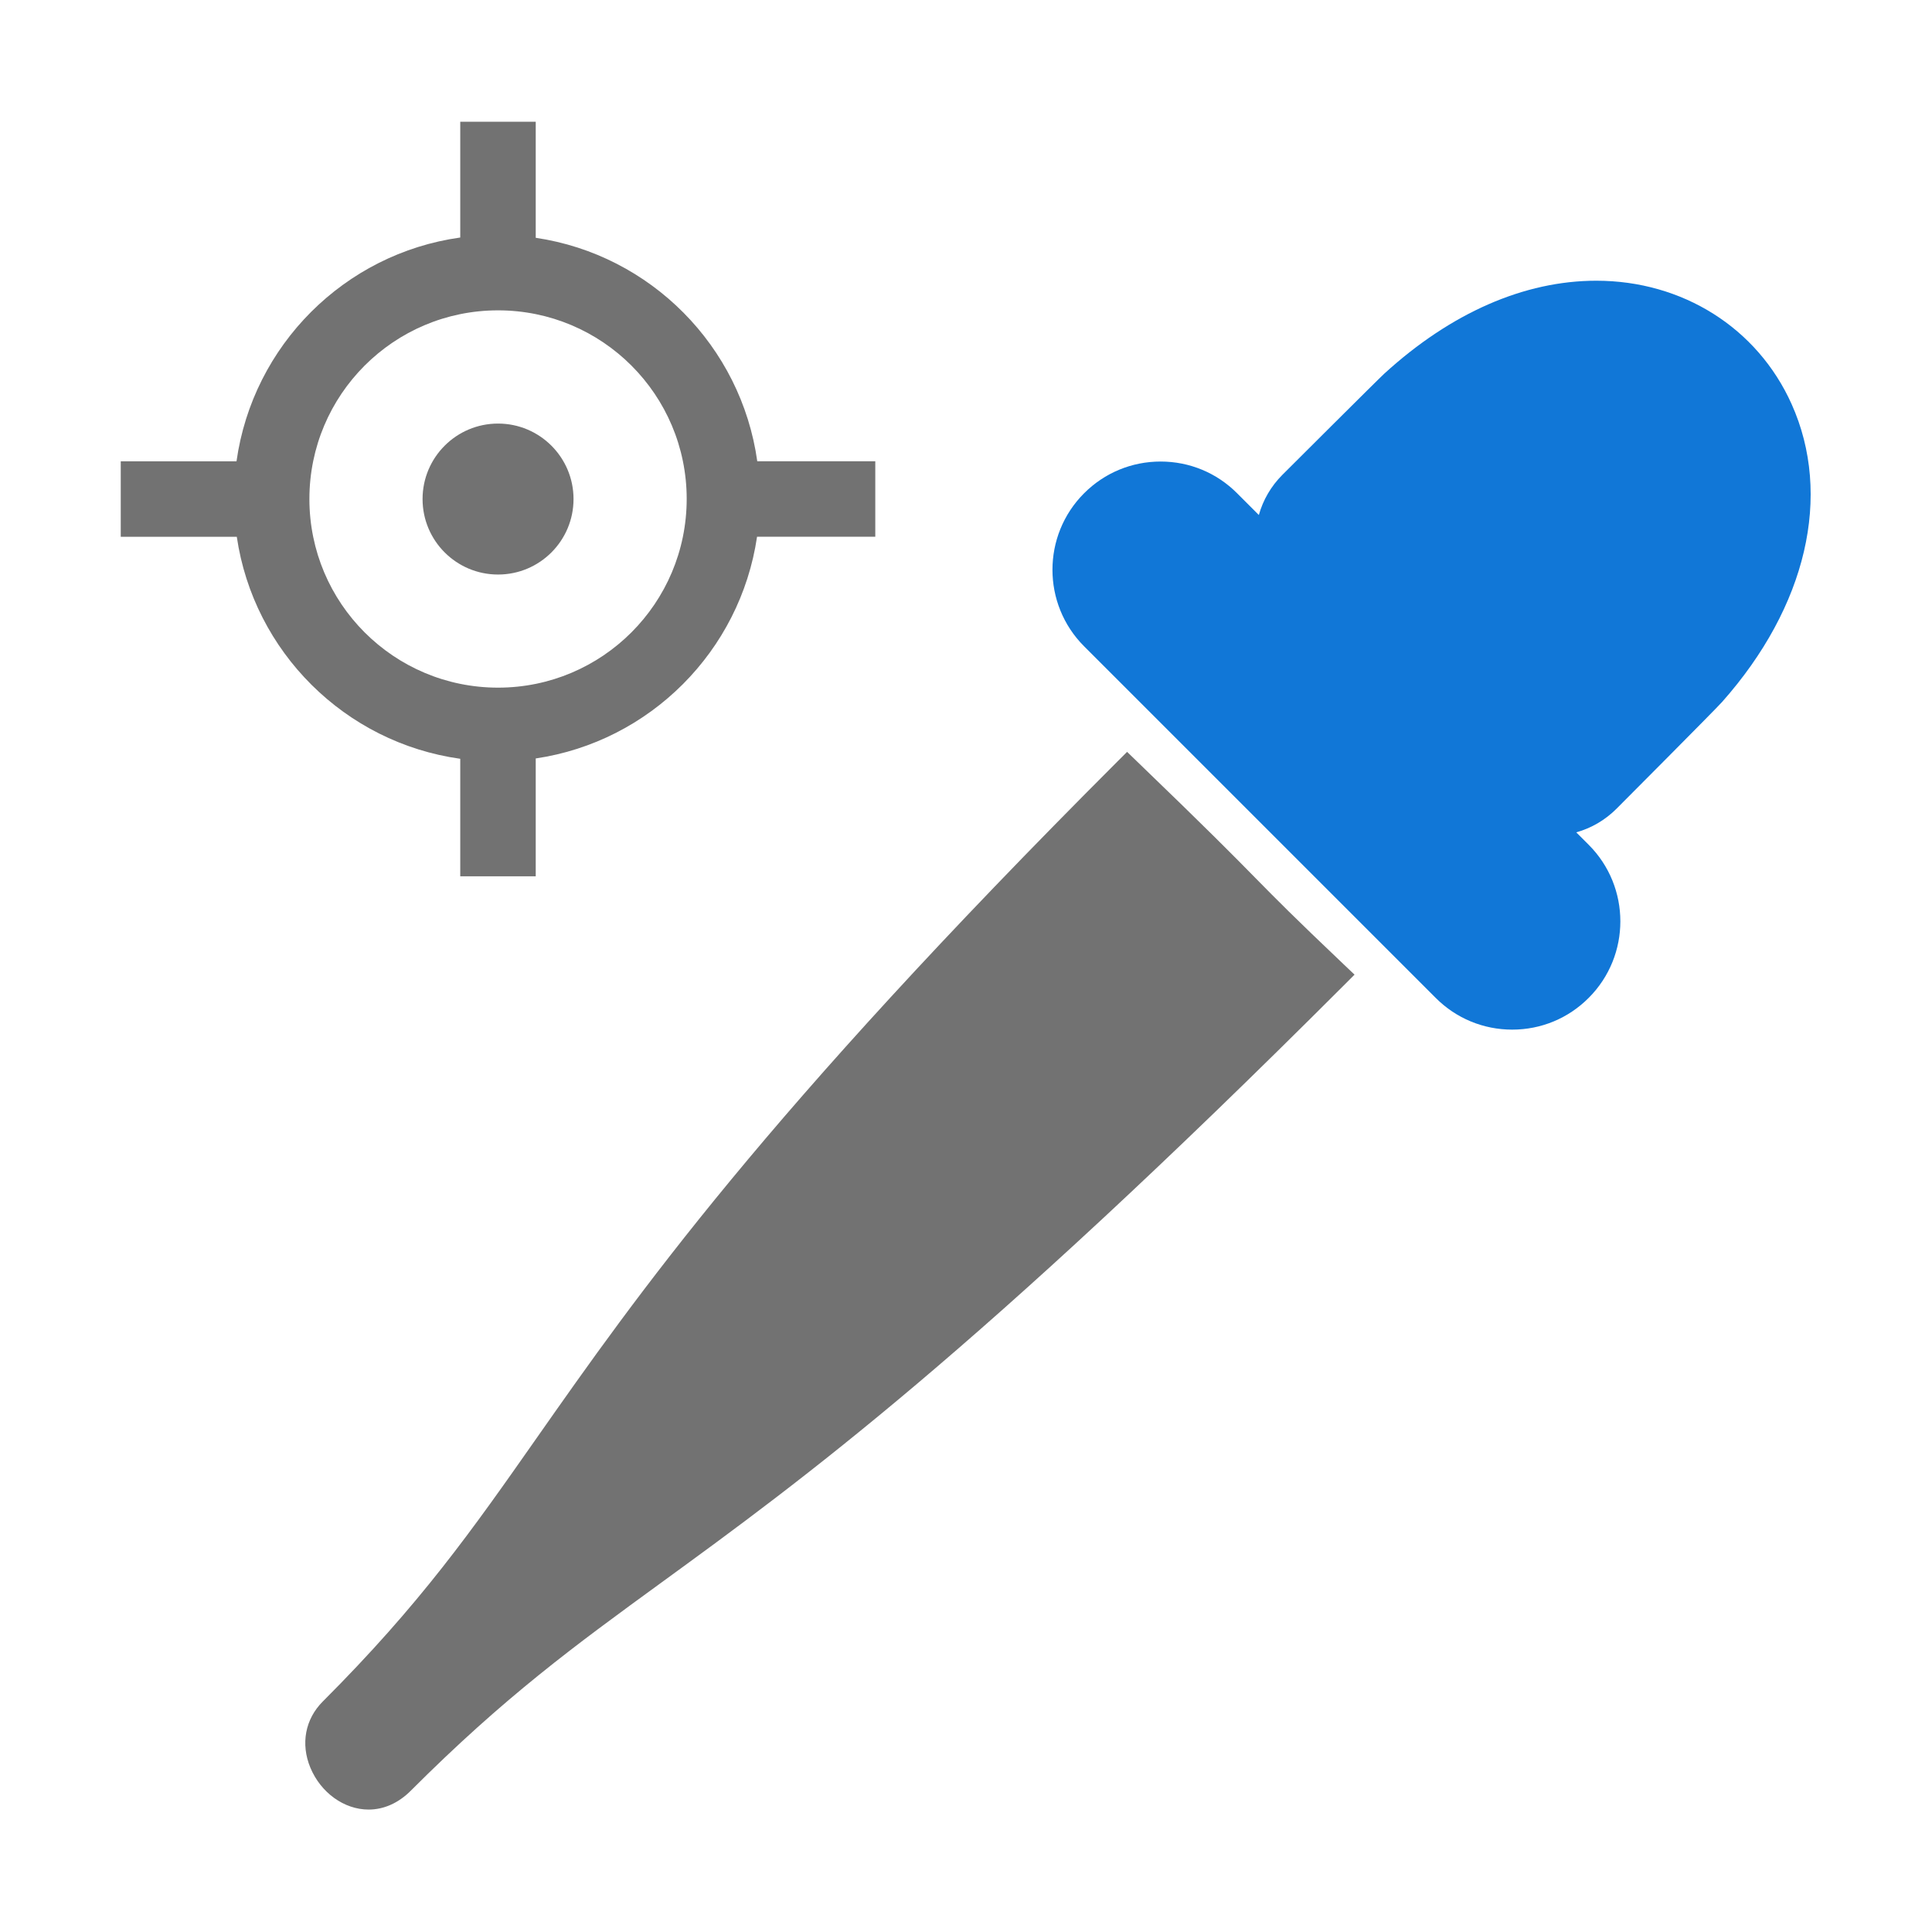 ﻿<?xml version='1.0' encoding='UTF-8'?>
<svg viewBox="-2 -2.018 32 32" xmlns="http://www.w3.org/2000/svg" xmlns:xlink="http://www.w3.org/1999/xlink">
  <g id="Layer_1" transform="translate(-0.933, -0.939)">
    <g transform="matrix(0.933, 0, 0, 0.933, 0, 0)">
      <g id="icon">
        <path d="M12.3, 7.033C12.014, 4.988 10.406, 3.367 8.367, 3.065L8.367, 1.005L7.027, 1.005L7.027, 3.06C4.97, 3.347 3.344, 4.975 3.055, 7.033L1, 7.033L1, 8.373L3.06, 8.373C3.36, 10.416 4.981, 12.028 7.027, 12.314L7.027, 14.4L8.367, 14.4L8.367, 12.308C10.395, 12.008 11.997, 10.402 12.296, 8.372L14.395, 8.372L14.395, 7.032L12.3, 7.032zM7.698, 11.051C5.848, 11.051 4.349, 9.552 4.349, 7.702C4.349, 5.852 5.848, 4.353 7.698, 4.353C9.548, 4.353 11.047, 5.852 11.047, 7.702C11.046, 9.552 9.547, 11.051 7.698, 11.051zM7.698, 6.363C8.438, 6.363 9.038, 6.963 9.038, 7.703C9.038, 8.443 8.438, 9.043 7.698, 9.043C6.958, 9.043 6.358, 8.443 6.358, 7.703C6.358, 6.963 6.958, 6.363 7.698, 6.363z" fill="#727272" class="Black" fill-rule="evenodd" />
      </g>
    </g>
  </g>
  <g id="Layer_1" transform="translate(-0.933, -0.939)">
    <g transform="matrix(0.933, 0, 0, 0.933, 0, 0)">
      <g id="icon">
        <path d="M25.702, 17.122C25.189, 17.122 24.706, 16.922 24.344, 16.559L18.102, 10.317C17.353, 9.568 17.353, 8.349 18.102, 7.6C18.465, 7.237 18.947, 7.037 19.46, 7.037C19.973, 7.037 20.456, 7.237 20.818, 7.6L21.204, 7.986C21.279, 7.719 21.421, 7.474 21.623, 7.272C21.64, 7.255 23.326, 5.572 23.434, 5.474C24.615, 4.397 25.916, 3.827 27.195, 3.827C28.726, 3.827 30.054, 4.665 30.661, 6.015C31.39, 7.636 30.929, 9.614 29.428, 11.305C29.304, 11.445 27.57, 13.184 27.553, 13.201C27.351, 13.403 27.106, 13.545 26.839, 13.62L27.06, 13.841C27.809, 14.59 27.809, 15.809 27.06, 16.558C26.698, 16.922 26.215, 17.122 25.702, 17.122z" fill="#1177D7" class="Blue" fill-rule="evenodd" />
      </g>
    </g>
  </g>
  <g id="Layer_1" transform="translate(-0.933, -0.939)">
    <g transform="matrix(0.933, 0, 0, 0.933, 0, 0)">
      <g id="icon">
        <path d="M5.4, 30.968C4.966, 30.968 4.551, 30.669 4.366, 30.224C4.191, 29.802 4.274, 29.362 4.587, 29.049C6.32, 27.316 7.234, 26.013 8.39, 24.363C10.163, 21.835 12.369, 18.688 18.697, 12.359L18.865, 12.191L19.036, 12.356C20.31, 13.583 20.756, 14.036 21.15, 14.437C21.525, 14.818 21.822, 15.119 22.723, 15.975L22.903, 16.146L22.727, 16.322C16.172, 22.877 13.09, 25.123 10.613, 26.927C9.053, 28.063 7.821, 28.961 6.147, 30.635C5.93, 30.852 5.671, 30.968 5.4, 30.968z" fill="#727272" class="Black" fill-rule="evenodd" />
      </g>
    </g>
  </g>
</svg>